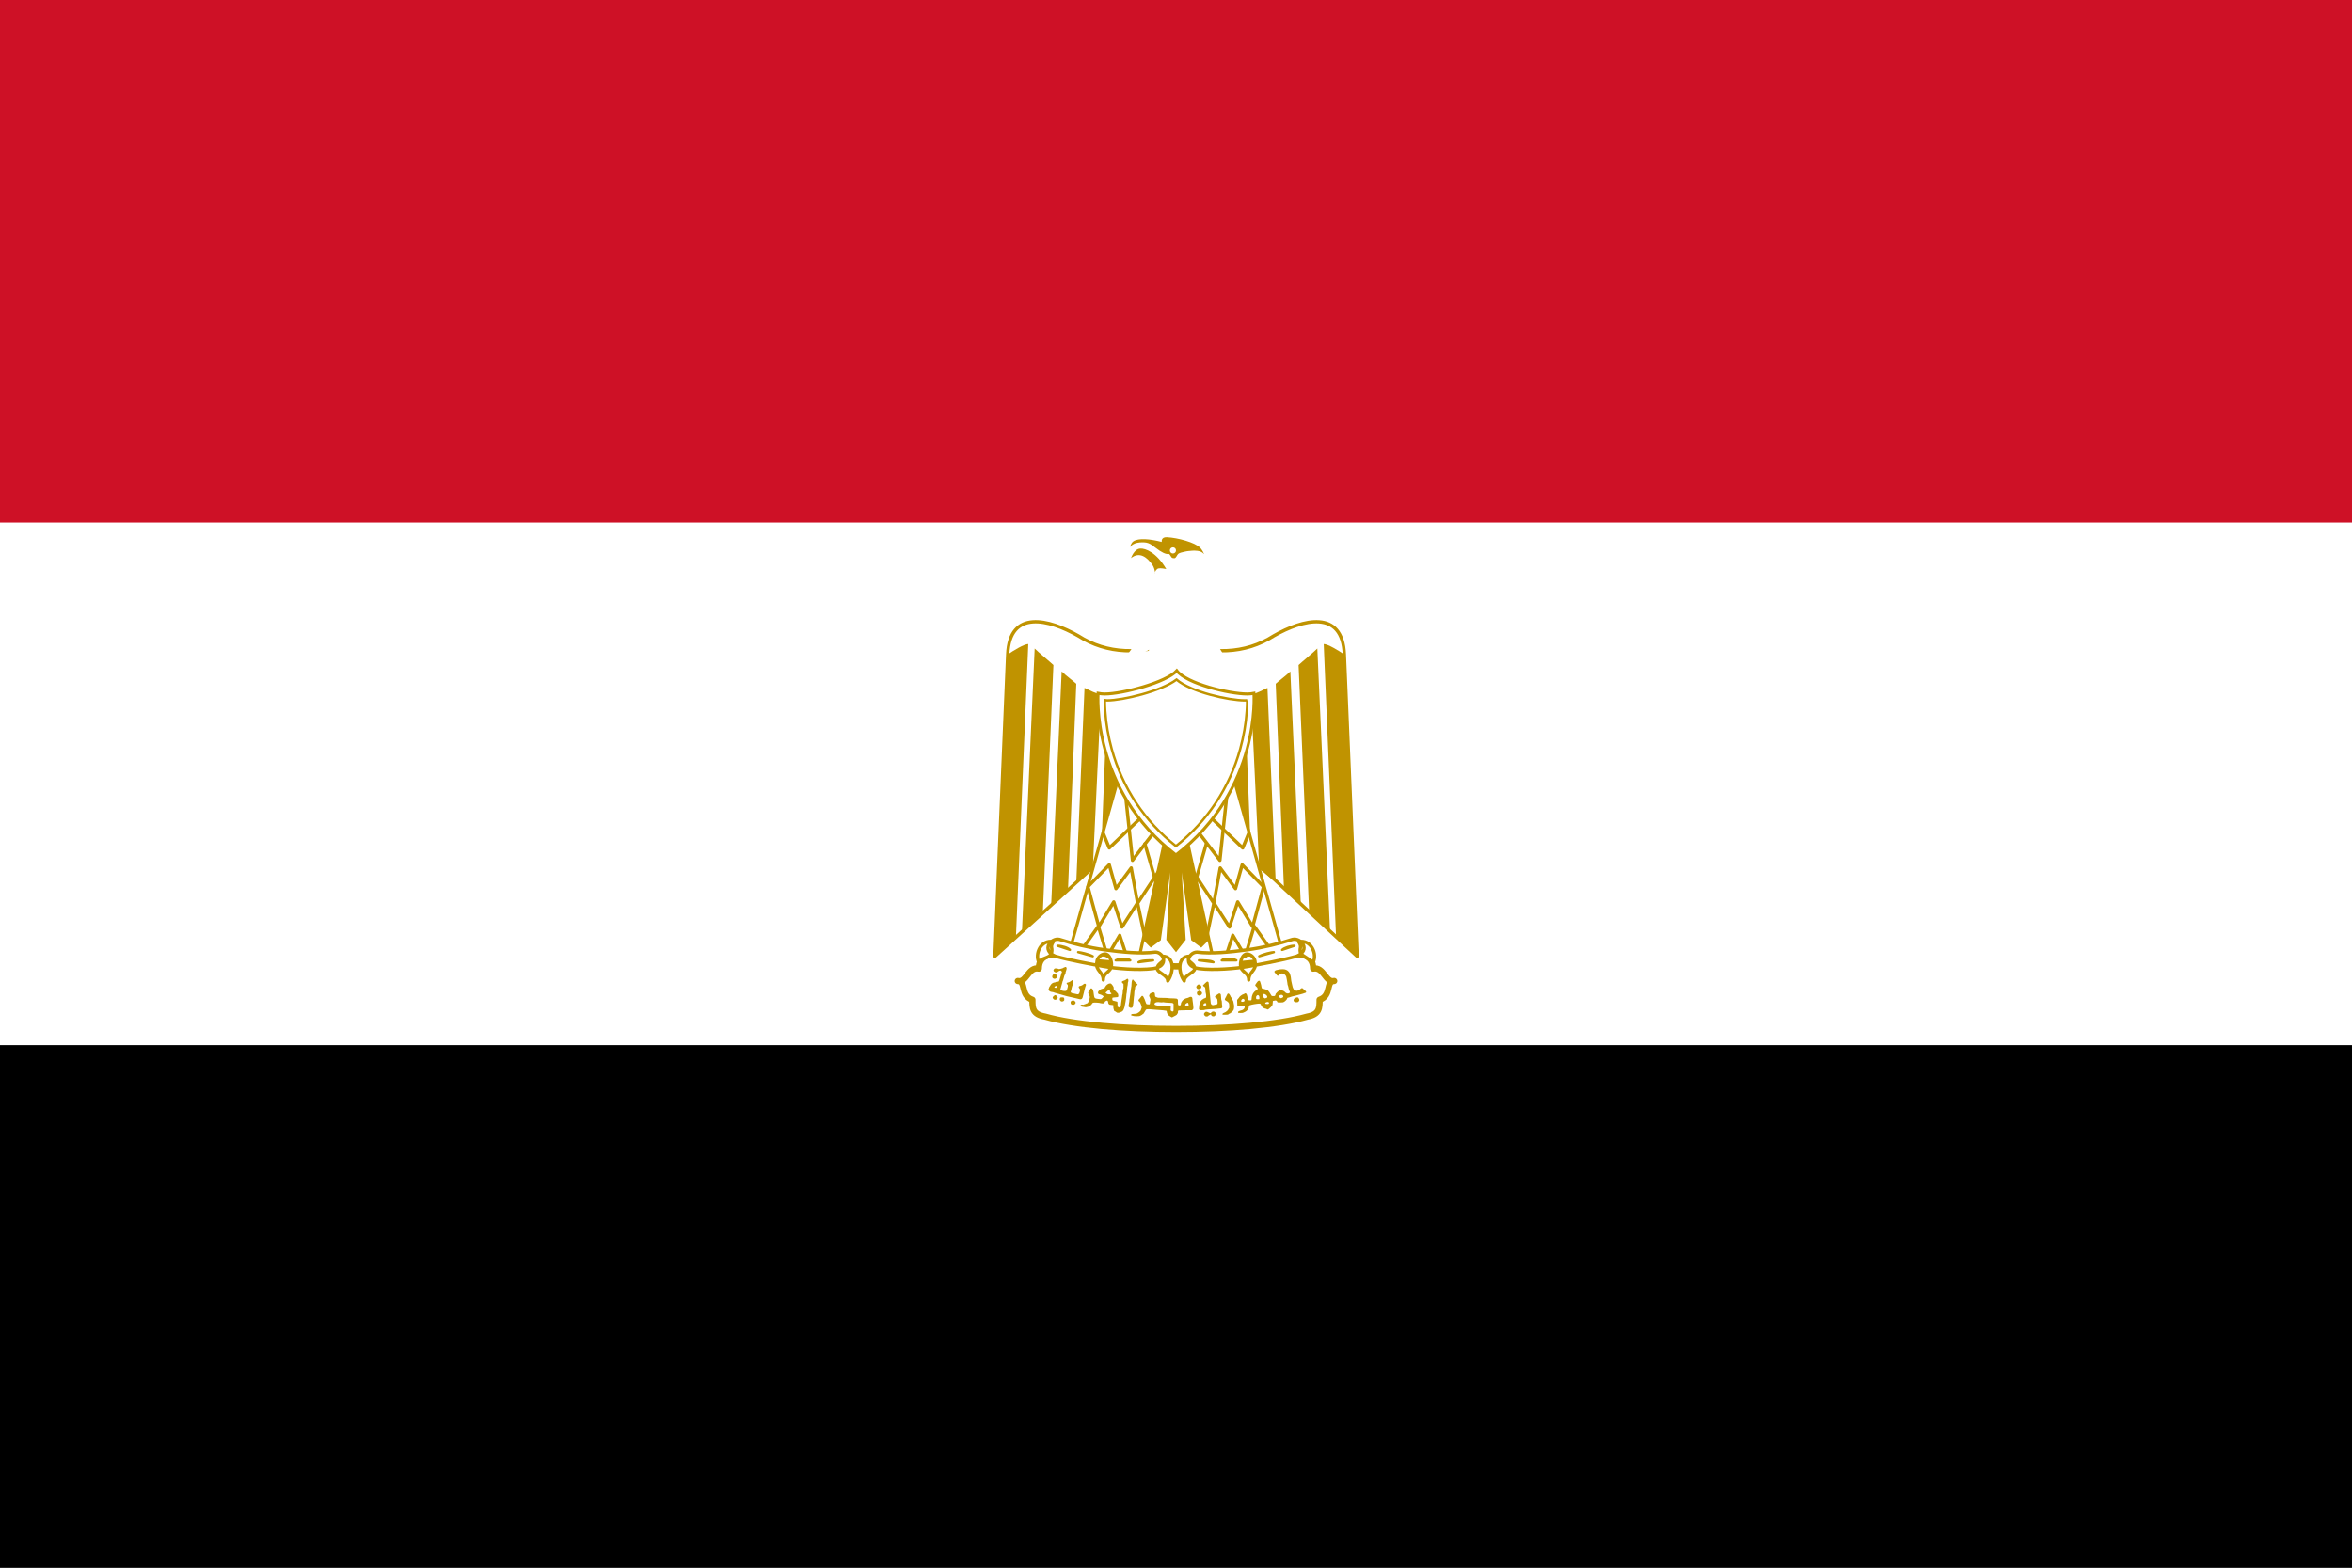 <svg xmlns="http://www.w3.org/2000/svg" height="600" width="900" xmlns:xlink="http://www.w3.org/1999/xlink"><rect width="100%" height="100%" fill="#333333" stroke="none"/><defs><clipPath id="j"><path d="M8633500 5714200c-24600 1540-49320 2310-74220 2310-543320 0-1805300-278760-2291700-696690-509520 386070-1792300 696690-2326800 696690-25070 0-49840-3070-74390-7570-1240 121770 5090 247990 12650 362790 28280 429090 103540 859700 217800 1274000 359680 1304100 1095900 2412400 2151400 3253100 1056400-841400 1793400-1950700 2153900-3255800 114440-414300 189940-844870 218490-1273900 7470-112460 13760-235680 12910-354990z"/></clipPath></defs><path fill-rule="evenodd" d="M0 300h900v300h-900z"/><path fill-rule="evenodd" fill="#ce1126" d="M0 0h900v300h-900z"/><path fill-rule="evenodd" fill="#fff" d="M0 200h900v200h-900z"/><path stroke-linejoin="round" d="M450 393.81c19.943 0 39.024-1.578 50.213-4.734 4.735-.859 4.735-3.298 4.735-6.455 4.735-1.578 2.295-7.17 5.594-7.17-3.299.862-4.016-5.594-8.033-4.732 0-5.596-5.596-6.313-10.33-4.738-9.47 3.158-26.255 3.875-42.18 3.875-15.924-.718-32.567-.718-42.179-3.875-4.734-1.575-10.327-.859-10.327 4.738-4.018-.862-4.735 5.594-8.034 4.732 3.299 0 .86 5.593 5.594 7.17 0 3.158 0 5.596 4.878 6.455 11.045 3.156 30.128 4.734 50.068 4.734z" fill-rule="evenodd" stroke="#c09300" stroke-linecap="round" stroke-width="2.378" fill="#fff"/><path stroke-linejoin="round" d="M450.81 302.4l68.488 63.579-4.876-115.47c-.716-17.5-15.924-13.485-26.971-7.172-11.191 7.172-23.958 7.172-37.446 2.437-13.485 4.735-26.253 4.735-37.444-2.437-11.046-6.312-26.252-10.328-26.97 7.172l-4.879 115.47 70.098-63.579z" fill-rule="evenodd" stroke="#c09300" stroke-linecap="round" stroke-width="1.27" fill="#fff"/><use fill-rule="evenodd" xlink:href="#a" transform="matrix(-1 0 0 1 900 0)" height="600" width="900"/><path d="M453.16 315.06l9.613 43.755-3.158 3.155-3.299-2.439-5.452-39.018 2.296 39.018-3.157 4.016-3.156-4.016 2.296-39.018-5.451 39.018-3.302 2.439-3.155-3.155 9.611-43.755h6.314z" fill-rule="evenodd" stroke="#c09300" stroke-linecap="square" stroke-width="1.074" fill="#c09300"/><path id="b" d="M393.47 246.49l-4.734 112.32-8.035 7.168 4.878-115.47c2.295-1.578 6.313-4.017 7.891-4.017z" fill-rule="evenodd" fill="#c09300"/><path id="c" d="M403.09 254.53l-4.017 93.955-8.032 8.22 4.877-108.49c1.579 1.577 6.314 5.45 7.172 6.31z" fill-rule="evenodd" fill="#c09300"/><path id="d" d="M411.84 261.7l-3.155 78.362-6.456 6.309 4.018-89.405c1.575 1.578 4.731 3.873 5.592 4.733z" fill-rule="evenodd" fill="#c09300"/><path id="e" d="M421.31 265.72l-3.156 66.787-6.313 5.119 3.156-74.344c1.579.716 4.735 2.438 6.313 2.438z" fill-rule="evenodd" fill="#c09300"/><path id="a" d="M430.06 265.72l-2.297 55.657-6.454 6.313 2.439-61.252c1.576-.001 5.594-.001 6.313-.718z" fill-rule="evenodd" fill="#c09300"/><use fill-rule="evenodd" xlink:href="#b" transform="matrix(-1 0 0 1 900 0)" height="600" width="900"/><use fill-rule="evenodd" xlink:href="#c" transform="matrix(-1 0 0 1 900 0)" height="600" width="900"/><use fill-rule="evenodd" xlink:href="#d" transform="matrix(-1 0 0 1 900 0)" height="600" width="900"/><use fill-rule="evenodd" xlink:href="#e" transform="matrix(-1 0 0 1 900 0)" height="600" width="900"/><path stroke-linejoin="round" d="M428.48 295.84l-19.08 67.705 26.255 4.018 11.188-50.924-18.363-20.799zm43.04 0l19.079 67.705-26.252 4.018-11.191-50.924 18.364-20.799z" fill-rule="evenodd" stroke="#c09300" stroke-linecap="round" stroke-width="1.189" fill="#fff"/><use fill-rule="evenodd" xlink:href="#f" transform="matrix(-1 0 0 1 900 0)" height="300" width="218"/><use fill-rule="evenodd" xlink:href="#g" transform="matrix(-1 0 0 1 899.79 0)" height="300" width="218"/><path id="f" stroke-linejoin="round" d="M422.17 318.94l2.296 5.593 12.405-11.848" stroke="#c09300" stroke-linecap="round" stroke-width="1.27" fill="none"/><path id="i" stroke-linejoin="round" d="M430.76 304.92l2.596 24.346 7.891-10.328" stroke="#c09300" stroke-linecap="round" stroke-width="1.27" fill="none"/><path id="k" stroke-linejoin="round" d="M438.09 322.95l4.31 14.875" stroke="#c09300" stroke-linecap="round" stroke-width="1.27" fill="none"/><path id="g" stroke-linejoin="round" d="M444.09 332.36l-8.718 13.241m2.719 13.216l-2.79-13.198-2.436-13.423-5.841 7.909-2.561-9.119-8.175 8.385 4.157 15.251 5.737-9.435 3.156 9.612 5.89-9.162" stroke="#c09300" stroke-linecap="round" stroke-width="1.271" fill="none"/><path id="h" stroke-linejoin="round" d="M414.99 361.97l5.3-7.444 3.453 11.457 4.734-8.032 3.158 9.614" stroke="#c09300" stroke-linecap="round" stroke-width="1.27" fill="none"/><use fill-rule="evenodd" xlink:href="#h" transform="matrix(-1 0 0 1 900.21 0)" height="300" width="218"/><path stroke-linejoin="round" d="M422.89 363.54c6.454.861 13.628 1.578 19.225.861 3.153 0 5.449 5.45-.863 6.313-5.593.715-14.345 0-19.08-.862-4.017-.718-12.768-2.295-18.364-3.875-5.595-2.436-1.576-7.168 1.577-6.452 4.879 1.577 11.192 3.156 17.505 4.016zm54.23 0c-6.457.861-13.628 1.578-19.081.861-3.301 0-5.596 5.45.717 6.313 5.596.715 14.347 0 19.078-.862 4.019-.718 12.769-2.295 18.364-3.875 5.597-2.436 1.58-7.168-1.577-6.452-4.878 1.577-11.19 3.156-17.501 4.016zm-74.03-3.15c-4.877-.861-7.172 4.732-5.593 7.887.716-1.578 4.016-1.578 4.735-3.155.858-2.437-.718-2.437.858-4.732zm19.08 14.67c0-3.153 3.155-2.765 3.155-5.921 0-1.577-.859-4.017-2.437-4.017-1.579 0-3.158 1.578-3.158 3.155-.718 3.157 2.44 3.631 2.44 6.783zm22.71-9.08c4.731 0 4.262 6.314 1.966 9.47 0-2.295-4.016-3.156-4.016-4.732 0-2.442 3.626-2.442 2.051-4.738zm52.03-5.59c4.878-.861 7.174 4.732 5.595 7.887l-4.734-3.155c-.861-2.437.718-2.437-.861-4.732zm-19.08 14.67c0-3.153-3.153-2.765-3.153-5.921 0-1.577.86-4.017 2.438-4.017 1.577 0 3.156 1.578 3.156 3.155.718 3.157-2.441 3.631-2.441 6.783zm-22.71-9.08c-4.732 0-4.263 6.314-1.967 9.47 0-2.295 4.016-3.156 4.016-4.732.001-2.442-3.626-2.442-2.048-4.738z" fill-rule="evenodd" stroke="#c09300" stroke-linecap="round" stroke-width="1.27" fill="#fff"/><path stroke-linejoin="round" d="M404.67 361.97c1.58 0 4.018.718 4.735 1.577l-4.735-1.577zm7.88 2.44c.862 0 4.018.716 5.596 1.575l-5.596-1.575zm28.7 3.15c-1.578 0-4.734 0-5.593.715l5.593-.715zm-8.75 0c-.859-.862-4.016-.862-5.593 0h5.593z" stroke="#c09300" stroke-linecap="round" stroke-width=".892" fill="none"/><path stroke-linejoin="round" d="M495.34 361.97c-1.578 0-3.875.718-4.735 1.577l4.735-1.577zm-7.89 2.44c-.86 0-4.017.716-5.595 1.575l5.595-1.575zm-28.7 3.15c1.579 0 4.735 0 5.595.715l-5.595-.715zm8.75 0c.86-.862 4.018-.862 5.595 0h-5.595z" fill-rule="evenodd" stroke="#c09300" stroke-linecap="round" stroke-width=".892" fill="#fff"/><use fill-rule="evenodd" xlink:href="#i" transform="matrix(-1 0 0 1 900.15 0)" height="300" width="218"/><path d="M449.98 327.23c32.642-25.106 29.843-61.883 29.843-61.883-.861.172-1.679.258-2.541.258-6.847 0-23.178-3.917-26.988-8.893-4.081 4.503-20.77 8.893-27.574 8.893-.861 0-1.722-.086-2.541-.258 0 0-2.842 36.776 29.8 61.883z" fill-rule="evenodd" stroke="#c09300" stroke-width="1.15" fill="#fff"/><path fill-rule="evenodd" fill="#fff" d="M477.22 268.04c-.281.018-.563.026-.848.026-6.205 0-20.619-3.184-26.175-7.957-5.819 4.41-20.471 7.957-26.576 7.957-.286 0-.569-.035-.85-.086-.014 1.391.058 2.832.144 4.144.323 4.901 1.183 9.819 2.488 14.552 4.108 14.895 12.516 27.553 24.572 37.155 12.066-9.61 20.484-22.28 24.601-37.186 1.307-4.732 2.169-9.65 2.495-14.55.085-1.284.157-2.692.147-4.054z"/><path d="M378.62 202.77zm0 0z" fill="#c09300" fill-rule="evenodd" clip-path="url(#j)"/><use fill-rule="evenodd" xlink:href="#k" transform="matrix(-1 0 0 1 899.69 0)" height="300" width="218"/><path d="M403.34 374.58c-.534-.102-.815-.525-.68-1.025.164-.609.652-.957 1.113-.794.293.104.83.645.832.839.003.223-.281.753-.403.754-.053.001-.134.046-.181.102-.1.118-.413.175-.68.124zm54.926 3.923c-.199-.074-.515-.518-.515-.724.002-.387.574-1.018.929-1.021.175-.001.655.248.834.435.325.338.254.893-.154 1.208-.201.155-.8.211-1.094.103zm.363 2.48c-.42-.142-.574-.348-.608-.814-.035-.485.012-.561.525-.841l.366-.199.346.154c.48.214.693.445.71.767.018.348-.24.703-.64.883-.352.158-.373.159-.699.049zm-54.26-3.066c.257-.222.262-.448.012-.555-.158-.067-.25-.051-.561.097-.313.149-.369.206-.352.357.019.172.154.23.621.27.041.003.167-.073.279-.17zm8.431 4.402c-.226-.076-.785-.211-1.241-.298-1.051-.202-2.682-.57-3.122-.704-.186-.057-.525-.145-.752-.195-.418-.093-.632-.156-1.317-.386-.207-.07-.715-.21-1.128-.311-.414-.102-.897-.245-1.074-.318-.177-.073-.387-.133-.466-.132-.079.001-.256-.059-.393-.132-.137-.073-.466-.153-.732-.178-.554-.051-.967-.246-1.202-.567-.199-.273-.204-.487-.02-.863.078-.159.142-.346.143-.416.001-.07.068-.183.15-.251.082-.069.148-.156.148-.195-.001-.085.348-.591.554-.803.27-.279.829-.548 1.146-.552.186-.003.349-.051.43-.13.089-.088.293-.14.653-.169l.523-.041.204-.362c.112-.199.206-.459.207-.578.002-.119.055-.313.118-.433.063-.119.16-.412.215-.65.209-.903.36-1.404.45-1.492.131-.128.118-.183-.108-.461-.122-.15-.264-.245-.366-.244-.25.003-.66.151-.789.286-.257.269-.597.448-.856.45-.356.003-.814-.251-.985-.548-.134-.233-.134-.246.022-.563.102-.206.235-.353.365-.403.311-.119 1.105-.059 1.288.097.13.11.226.122.642.075.269-.031.505-.082.526-.114.02-.032.186-.081.368-.11s.349-.097.37-.152c.022-.056.158-.124.302-.151.145-.028.302-.096.349-.151.047-.056.182-.102.3-.103.165-.001.243.051.341.228.112.203.117.286.037.702-.05.259-.152.592-.227.74-.075.148-.136.394-.134.548.002.176-.052.342-.145.447-.082.092-.147.241-.146.331.001.09-.05.214-.113.276-.063.062-.15.316-.192.565-.043.249-.119.518-.169.598-.051.08-.112.296-.137.481-.025.185-.094.376-.153.424-.059.048-.107.19-.105.316.001.125-.059.347-.134.493-.075.146-.159.437-.185.647-.026.21-.091.448-.143.527-.052.08-.118.307-.146.505-.028.198-.099.435-.159.526-.098.149-.093.185.044.366.222.293.874.504 1.537.497.516-.003.544-.014.729-.242.112-.137.213-.38.242-.579.027-.188.097-.432.155-.541.058-.109.103-.383.101-.607-.004-.381-.022-.423-.272-.617-.248-.192-.262-.222-.18-.399.084-.182.425-.338.746-.342.067-.001.201-.063.298-.137.098-.075.25-.159.34-.186.089-.028.29-.165.446-.305.328-.294.53-.301.696-.024.103.173.102.227-.011.54-.069.191-.124.491-.122.666.002.175-.043.37-.099.433-.057.063-.136.261-.177.439-.041.179-.124.455-.186.614-.061.159-.112.42-.112.58 0 .16-.066.419-.147.575-.212.411-.186.661.084.781l.302.153c.104.056.324.102.489.102.165.001.446.062.625.137.179.076.538.156.799.179.465.041.479.037.686-.191.13-.143.247-.391.304-.642l.135-.571c.072-.275-.048-.636-.282-.851-.412-.38-.241-.89.3-.896.233-.003.866-.255 1.033-.413.452-.426.733-.538 1.009-.4.218.109.288.408.153.647-.057.1-.148.376-.204.614-.056.238-.168.663-.25.944-.082.281-.2.768-.264 1.083-.063.314-.178.764-.255.999-.077.235-.139.489-.138.564.001.075-.069.299-.155.497-.251.578-.624.691-1.407.426zm-9.677.037c-.496-.466-.416-.806.317-1.353.314-.234.504-.207.863.12.552.504.574.823.087 1.255-.241.213-.346.257-.627.26-.293.003-.377-.033-.64-.282zm3.048.926c-.485-.12-.764-.608-.623-1.088.129-.435.203-.477.84-.484.715-.007.854.112.86.742.004.354-.024.437-.2.6-.207.193-.605.296-.878.229zm89.107.078c-.227-.189-.273-.274-.275-.515-.003-.411.233-.712.746-.944.682-.309.96-.266 1.217.186.342.601.325.847-.084 1.252-.226.224-.268.237-.785.242-.508.003-.566-.011-.819-.221zm-85.058 1.149c-.364-.097-.552-.37-.557-.807-.004-.334.02-.387.254-.57.151-.118.39-.22.579-.245.267-.036.364-.013.579.138.551.387.667.77.349 1.141-.34.396-.661.488-1.203.343zm21.918.983l-.28-.241.038-.602c.021-.331.088-.732.148-.891.06-.159.109-.523.108-.809-.002-.286.045-.659.103-.829.058-.17.153-.805.212-1.411s.139-1.184.177-1.284c.038-.101.068-.367.066-.592-.003-.225.056-.622.131-.882.086-.301.135-.719.134-1.153-.001-.375.033-.795.075-.933s.075-.328.074-.422c-.002-.177.256-.59.37-.591.036 0 .188.173.338.384.15.212.451.55.668.751.961.888.918.81.606 1.103-.115.108-.242.196-.284.196-.042 0-.165.092-.275.205-.165.169-.199.271-.198.596.001.216-.051.522-.114.681-.104.262-.211 1.235-.249 2.271-.008.218-.046.445-.085.505-.038.06-.084.58-.102 1.156-.018.576-.063 1.095-.101 1.153-.038.058-.071.235-.074.394-.011.586-.14 1.116-.315 1.3-.138.144-.247.182-.531.185-.302.003-.401-.034-.638-.238zm29.052-.664l.391-.116-.027-.374-.026-.374-.312-.019c-.261-.016-.344.015-.507.185-.288.302-.321.521-.101.679l.186.132.396-.114zm-2.278 1.554c-.157-.217-.164-.267-.092-.665.043-.237.082-.641.088-.898.004-.257.049-.539.097-.626.048-.087.086-.267.084-.4-.003-.188.064-.306.294-.526.163-.156.296-.319.296-.362-.001-.094.585-.547.709-.548.048 0 .148-.066.221-.146.074-.08.225-.146.336-.147.111-.001.29-.077.399-.168.185-.156.197-.204.191-.791-.003-.377-.055-.756-.128-.955-.067-.182-.114-.401-.105-.487.008-.086-.014-.497-.05-.913-.059-.673-.088-.777-.262-.951-.108-.108-.238-.196-.289-.195-.094.001-.448-.412-.398-.464.517-.552 1.437-1.42 1.54-1.452.211-.067.529.076.61.275.04.098.096.527.124.954.029.427.086.971.129 1.208.042.237.117.982.165 1.654.048.673.121 1.336.162 1.474.041.138.102.753.135 1.367.033.613.095 1.24.137 1.393.144.526.747.841 1.176.614.071-.037.392-.11.713-.162.747-.12.76-.143.694-1.207-.046-.738-.07-.841-.25-1.063-.11-.135-.283-.265-.386-.289-.206-.047-.335-.222-.337-.456-.001-.166.386-.554.629-.629.083-.025.306-.174.496-.329.424-.347.704-.373.967-.09.169.181.187.275.244 1.24.043.745.096 1.105.184 1.258.089.156.125.413.131.944.003.497.047.814.128.997.106.236.107.295.014.495l-.154.386c-.061.202-.174.235-.864.253-.309.009-.697.052-.861.098-.165.046-.603.09-.974.1-1.584.039-3.747.222-3.865.327-.088.078-.342.106-1.011.112l-.894.009-.17-.234zm-33.776-5.944c.198-.136.214-.322.032-.368-.231-.058-.419-.378-.435-.742-.029-.654-.335-.692-.905-.11-.164.167-.414.393-.556.501l-.258.197.187.189c.314.316.664.441 1.242.444.367.002.577-.032.693-.111zm2.326 7.132c-.114-.038-.207-.094-.208-.123-.001-.068-.711-.503-.821-.502-.045 0-.102-.088-.126-.197-.024-.109-.114-.41-.201-.67-.151-.455-.149-.805.006-.899.112-.068.071-.291-.077-.417-.09-.077-.326-.132-.658-.153-.705-.046-.786-.067-1.034-.275-.177-.148-.228-.264-.282-.65-.039-.275-.121-.527-.198-.607-.137-.143-.371-.181-.44-.071-.022.035-.142.084-.267.109-.153.031-.251.108-.299.233-.04.103-.159.299-.265.436-.185.238-.215.249-.675.254-.265.003-.593-.039-.731-.092-.295-.115-.621-.165-1.436-.221-1.169-.08-1.71.008-1.8.291-.125.393-1.07 1.201-1.482 1.268-.165.027-.446.096-.623.155-.178.058-.356.087-.396.064-.04-.023-.435-.087-.877-.141-.836-.103-1.144-.243-1.147-.523-.002-.17.511-.428.709-.356.213.077.563.073.562-.007 0-.037.182-.105.405-.152.223-.047.446-.132.495-.19.049-.058.187-.106.306-.107.177-.001.258-.065.437-.343.121-.187.219-.386.219-.441-.001-.055.066-.184.147-.285.088-.11.147-.294.145-.454-.002-.148.048-.411.109-.585.106-.298.102-.345-.06-.818-.095-.276-.214-.526-.266-.556-.052-.03-.135-.167-.184-.306-.131-.367.01-.695.541-1.263.056-.06.124-.215.152-.344.052-.244.22-.38.475-.382.187-.003.541.386.543.596.001.087.057.232.123.322.074.099.15.424.193.824.073.684.194 1.387.284 1.656.077.229.486.546.706.546.106.001.396.045.644.1.248.055.646.098.884.097.432-.003.434-.003.876-.447.244-.244.442-.481.44-.526-.011-.288-.977-.807-1.754-.943-.272-.048-.463-.38-.404-.702.05-.274.413-.749.766-1.004.135-.098.583-.272.996-.387l.75-.209.207-.405c.395-.771 1.226-1.381 1.891-1.388.332-.003.402.035.668.365l.307.381c.294.363.461.792.416 1.075-.042.264.071.684.183.683.103-.001 1.197 1.063 1.249 1.215.026.077.078.139.114.139.093-.001.228.48.232.828.006.515-.109.592-.909.606-.383.007-.848.058-1.033.113l-.336.1-.018.399c-.024.541.112.691.7.776.245.035.48.097.523.137.043.04.166.072.273.071.108-.001.262.044.342.099.132.091.148.194.157 1.024l.01.923.245.073c.135.04.285.112.335.159.178.167.412.096.507-.153l.152-.38c.035-.08.094-.566.132-1.081.038-.515.115-1.067.172-1.226.057-.159.136-.676.177-1.15.041-.473.112-.905.158-.96.047-.055.098-.507.117-1.024.027-.739.06-.953.163-1.065.109-.118.128-.283.119-1.035l-.01-.894-.301-.249c-.201-.166-.302-.309-.303-.429-.002-.26.068-.335.444-.473l.634-.232c.164-.06.333-.148.374-.196.13-.15.547-.416.655-.417.057-.001.16.058.229.129.161.168.176.852.025 1.138-.065.123-.108.402-.105.684.003.262-.046.619-.109.793-.065.181-.148.838-.193 1.541-.043.674-.119 1.296-.168 1.383-.049.087-.087.379-.085.649.002.27-.045.767-.105 1.104-.06.337-.14.904-.178 1.259-.038.355-.116.757-.173.894s-.124.479-.148.761c-.024.282-.104.626-.179.765s-.135.309-.134.379c.002.181-.386.849-.494.851-.05.001-.124.063-.165.137-.04.074-.176.156-.301.181-.125.025-.32.109-.432.187-.24.166-.939.252-1.235.153zm63.101-5.674c.464-.2.596-.446.414-.775-.156-.283-.385-.395-.757-.371-.432.028-.786.312-.782.628.003.205.054.277.324.455.177.116.346.214.377.217.03.003.222-.066.426-.154zm-5.986.054c.32-.148.359-.191.359-.403.001-.326-.296-.711-.735-.953-.465-.257-.632-.252-.839.023-.162.215-.163.233-.046.553.067.182.122.38.123.439.001.143.455.503.636.505.079.001.304-.073.501-.164zm-2.667.253c.026-.123.023-.403-.008-.622-.044-.315-.104-.439-.284-.593-.271-.233-.411-.211-.732.114-.207.209-.237.292-.245.669-.012.592.069.668.709.662.509-.003.51-.003.558-.229zm-5.957 1.114c.258-.132.32-.275.254-.593-.099-.48-.702-.621-.994-.234-.089.118-.161.244-.161.281 0 .036-.049.106-.109.156-.087.071-.092.122-.024.243.048.085.124.177.169.206.141.088.642.054.864-.059zm9.48.856c.21-.162.228-.39.043-.553-.218-.191-.616-.188-1.025.007-.244.116-.312.189-.31.329.001.12.059.202.171.244.253.095.986.077 1.121-.027zm-11.628 3.471c-.086-.081-.06-.434.038-.511.051-.04.177-.098.28-.128.103-.03.237-.098.298-.149.061-.052.28-.119.486-.149.74-.109 1.385-.696 1.387-1.262.003-.156-.022-.319-.051-.362-.085-.128-1.38-.051-2.082.125-.166.042-.248.008-.452-.183l-.249-.234-.036-1.059-.035-1.059.324-.358c.178-.197.404-.486.501-.643.098-.157.199-.295.226-.307.027-.012.179-.137.338-.278.314-.279.831-.562 1.18-.647.121-.029.255-.101.299-.159.043-.058.177-.114.296-.124.184-.015.249.031.428.304.116.177.216.419.223.538.005.119.062.345.124.503.062.158.136.473.165.701.029.228.09.458.136.512.114.133 1.021.196 1.179.082.088-.064.127-.257.151-.744.018-.377.081-.754.146-.883.063-.124.136-.331.162-.46.073-.354.665-1.172 1.018-1.408.172-.115.355-.247.406-.295.051-.048.169-.11.261-.138.223-.069.276-.162.274-.481-.002-.275-.23-.591-.703-.972-.114-.092-.209-.225-.209-.294-.003-.204.217-.591.563-.994.177-.206.323-.402.324-.435.001-.033.119-.134.262-.223.204-.128.299-.148.447-.096.201.071.257.17.442.787.245.815.302 1.053.362 1.514.034.26.085.508.113.551.028.043.36.144.737.225.377.081.758.19.846.242.088.052.244.118.347.146.256.071.605.322.606.437l.063.094c.081-.001.459.549.807 1.173.391.703.368.687.992.681.502-.003.56-.021.701-.197.084-.105.152-.28.151-.388-.003-.225.19-.49.66-.906l.49-.437c.291-.264.622-.474.749-.476.069-.001.44.127.825.285.568.233.739.339.909.571.371.503 1.163.71 1.556.407.104-.08.226-.146.271-.147.045 0 .081-.05.081-.111-.001-.152-.307-.983-.401-1.089-.042-.048-.111-.338-.154-.645s-.148-.704-.233-.882c-.104-.217-.17-.547-.201-1.005-.026-.375-.114-.922-.196-1.216-.082-.294-.15-.625-.151-.736-.007-.531-.457-1.231-.915-1.421l-.377-.18c-.271-.147-.628-.126-.787.046-.074.08-.205.146-.291.147-.159.001-.64.389-.639.514 0 .037-.11.069-.246.071-.201.003-.292-.053-.491-.296-.134-.164-.245-.333-.246-.376-.001-.042-.137-.189-.303-.326-.246-.203-.302-.297-.305-.507-.003-.206.034-.275.183-.342.103-.046.186-.116.186-.154 0-.039.126-.092.28-.12.154-.027.55-.119.879-.204.829-.214 2.319-.227 2.682-.022.134.076.331.156.436.179.246.053.896.653 1.029.95.056.125.134.246.172.269.039.022.095.178.125.346.03.168.101.402.158.52.084.177.197.917.312 2.049.021.203.172.896.291 1.329.043.158.128.525.188.815.06.29.163.584.229.651.065.068.119.181.12.251.003.281.779.753 1.23.749.393-.003.981-.269 1.35-.608.209-.193.461-.371.56-.396.202-.051.531.104.649.306.143.246.379.463.693.638.339.188.461.437.333.674-.043.079-.136.144-.206.145-.071.001-.308.085-.528.185-.22.101-.462.184-.538.185-.077.001-.502.118-.946.262-.444.143-1.228.347-1.742.454-.91.188-2.13.527-2.281.632-.041.029-.209.076-.374.105-.51.089-.554.116-.602.378-.06.323-.746 1.041-1.254 1.311-.352.187-.425.198-1.301.198-.511-.003-.989-.019-1.064-.041-.074-.022-.158-.135-.186-.251-.028-.117-.152-.279-.278-.363-.239-.16-.512-.155-1.124.019l-.272.078-.045.711c-.025.391-.09.788-.145.882l-.171.316c-.04.08-.244.292-.454.473-.21.18-.516.451-.68.601-.338.31-.629.357-.832.134-.075-.082-.223-.142-.348-.141-.252.003-.835-.237-1.202-.493-.225-.157-.697-.927-.699-1.141 0-.041-.069-.139-.152-.217-.12-.113-.249-.141-.62-.135-.258.004-.62.042-.805.083-.185.041-.636.11-1.002.154-.366.043-.774.124-.906.179-.132.054-.383.124-.558.154-.46.08-.6.248-.595.718.003.249-.034.418-.102.474-.059.048-.127.178-.151.29-.063.29-.677.886-1.114 1.081-.205.092-.497.231-.649.311-.227.119-.426.146-1.13.153-.47.003-.877-.013-.904-.039zm-5.95.647l-.171-.116.15-.207c.083-.114.276-.248.429-.298.523-.171.875-.384 1.303-.79.235-.223.426-.46.425-.528-.001-.068.09-.23.202-.36.195-.228.203-.269.188-.997-.015-.744-.054-.9-.332-1.33-.132-.205-.58-.529-1.036-.751-.303-.147-.411-.447-.254-.702.065-.107.273-.504.461-.882l.432-.868c.135-.272.471-.287.698-.031.214.242.561.854.562.993.001.054.066.157.145.227.171.151.541.786.542.931.001.056.09.245.199.419.135.216.2.425.205.659.005.188.058.463.12.611.181.429.123 1.867-.092 2.269-.09.169-.188.309-.219.31-.03.001-.154.135-.276.297-.233.309-1.027.867-1.237.869-.068.001-.172.075-.233.164-.103.153-.171.165-1.076.195-.8.027-.995.013-1.137-.084zm-6.846.447c-.243-.25-.295-.355-.298-.6-.003-.247.045-.346.282-.586.438-.443.652-.453 1.409-.07.723.366.968.399 1.032.14.063-.25.479-.479.874-.481.25-.002.392.048.592.204.251.196.263.226.27.679.004.463-.002.481-.29.736-.277.244-.322.259-.665.225-.437-.044-.7-.244-.771-.588-.052-.25-.139-.31-.205-.14-.021.055-.129.122-.239.15-.204.051-.549.269-.794.5-.093.087-.255.129-.519.131-.356.003-.405-.018-.678-.299zm-6.309-3.895c.166-.063.201-.112.165-.23l-.13-.492c-.072-.294-.109-.341-.268-.339-.171.001-.489.181-.779.44-.143.128-.232.44-.154.544.171.23.672.264 1.166.077zm-5.791 2.176c.166-.126.17-.161.164-1.482l-.007-1.354-.202-.176c-.194-.169-.263-.179-1.645-.233-.793-.031-1.573-.097-1.732-.147-.209-.065-.395-.071-.669-.02-.247.046-.541.045-.843-.003-1.122-.176-1.868-.036-2.139.401-.128.206-.128.229-.006.423.071.113.214.219.318.237.104.018.346.079.537.136.213.063.667.102 1.164.101.448 0 1.203.022 1.678.052s1.135.061 1.467.069c.432.011.664.052.817.146l.213.131-.044.696c-.042.667-.036.702.131.845.202.172.443.306.552.305.041 0 .152-.058.245-.129zm-.634 2.305c0-.035-.188-.149-.416-.254-.442-.202-.821-.508-1.052-.851-.161-.239-.351-.844-.355-1.135-.001-.144-.048-.207-.172-.234-.51-.112-1.805-.254-2.76-.302-.598-.03-1.719-.117-2.491-.194-1.675-.166-2.315-.142-2.539.093-.085.089-.19.267-.235.395-.044.128-.208.403-.364.611-.156.208-.283.412-.282.453l-.074.076c-.041 0-.136.058-.21.128-.191.18-.576.445-.775.534l-.355.181c-.269.153-2.145.17-2.447.023-.119-.058-.319-.105-.445-.104-.126.001-.295-.043-.374-.098-.12-.083-.133-.134-.072-.304.087-.245.337-.307 1.306-.323.538-.009.696-.041 1.01-.203.376-.195 1.019-.665 1.069-.783l.166-.181c.077-.064.16-.232.184-.372.025-.14.11-.382.19-.538.167-.327.147-.525-.137-1.337-.292-.836-.395-1.021-.728-1.302-.419-.353-.409-.521.06-.998.205-.209.493-.556.639-.773.238-.352.291-.392.5-.374.2.017.265.077.448.413.282.518.668 1.415.67 1.554.001.06.05.211.11.335.06.124.148.344.197.489.12.357.186.394.807.446.652.055.66.046.717-.829.022-.334.074-.641.115-.682.042-.041.075-.138.074-.216-.002-.174-.376-1.203-.471-1.297-.127-.125-.075-.491.114-.808.103-.173.215-.315.249-.315s.189-.086.346-.19c.391-.26.976-.324 1.227-.133.163.124.188.211.225.774.038.573.061.65.24.798.109.09.28.164.38.164.1.001.243.052.318.116.113.097.377.118 1.582.127 1.666.013 2.597.057 2.715.129.046.028.336.049.645.047.309-.003.984.021 1.5.051.903.052.946.062 1.165.268l.228.214.017.959c.02 1.106.084 1.248.567 1.243.424-.003.544-.134.578-.625.016-.234.072-.459.125-.501.053-.042.146-.194.207-.338.126-.299.649-.826.891-.899.089-.027.229-.107.311-.178.082-.071.25-.148.373-.171.54-.102 1.134-.301 1.274-.428.097-.088.278-.143.502-.154.287-.013.377.014.502.156.179.203.212.358.283 1.346.029.408.09.829.136.935.046.106.103.613.128 1.128l.045.936-.234.308-.234.307-2.426.021c-1.334.011-2.543.043-2.685.07-.282.054-.349.202-.343.755.003.172-.048.313-.139.394-.078.069-.161.203-.185.298-.045.18-.542.557-.861.653-.103.031-.237.096-.298.145-.176.14-.739.407-.86.408-.06.001-.11-.027-.111-.063z" fill-rule="evenodd" fill="#c09300"/><g fill-rule="evenodd"><path d="M462.311 253.095c.667.039-.902-3.568-.902-3.568 1.764 1.804 8.43 2.235 8.43 2.235-3.999-1.766-7.998-15.096-7.528-25.721.432-10.664-1.528-14.859-3.097-16.428-1.999-1.999-8.43-3.764-12.664-3.999-2.392-.118-1.999 1.804-1.999 1.804-4.431-1.137-8.861-1.568-10.861-.235-1.882 1.255-2.274 7.528-.902 6.43 3.333-2.666 6.234-.235 8.234 2.666 1.764 2.549 1.647 9.763-.902 18.192-2.666 8.861-9.959 17.722-9.959 17.722 3.96 0 9.528-3.529 9.528-3.529l-1.333 5.528c4.195-2 7.528-5.097 7.528-5.097l3.999 4.195c1.333-1.764 3.999-4.195 3.999-4.195s3.333 3.529 8.43 3.999z" fill="#fff"/><path d="M446.119 227.57s-2.235 16.428-6.43 21.094m9.959-21.525s-.863 16.623-3.764 21.956m6.9-21.29s0 18.192 1.098 21.289m2.863-20.387s.902 15.291 4.666 20.819" fill="none"/><path d="M442.081 219.612c-.196-1.451-.549-2.588-1.059-3.333-2-2.901-4.901-5.332-8.234-2.666 0 0 1.137-3.529 3.568-3.646 1.882-.118 6.156 1.411 9.92 7.841 0 0-2.784-.627-3.45-.039-1.255 1.098-.745 1.843-.745 1.843zm-9.645-10.352c.274-.902.706-1.725 1.255-2.078 2-1.333 6.43-.902 10.86.235 0 0-.392-1.921 2-1.804 4.234.235 10.665 2 12.664 3.999.47.51 1.019 1.255 1.49 2.392h-.078c-.98-1.372-3.764-1.294-4.431-1.215-1.059.118-1.725.078-3.137.431-.667.157-1.686.353-2.235.784-.431.353-.784 1.647-1.451 1.647-1.059 0-.98-.274-1.255-.588-.353-.431-.549-1.059-.902-1.019-1.098.196-2.862-.666-5.097-2.431-2.234-1.764-3.097-2.196-5.998-2-2.862.235-3.764 1.843-3.764 1.843l.078-.196z" fill="#c09300"/><path fill="#fff" d="M448.824 211.848c.666 0 1.176-.51 1.176-1.176 0-.667-.51-1.176-1.176-1.176-.627 0-1.176.51-1.176 1.176 0 .667.549 1.176 1.176 1.176z"/></g><path d="M477.22 268.04c-.281.018-.563.026-.848.026-6.205 0-20.619-3.184-26.175-7.957-5.819 4.41-20.471 7.957-26.576 7.957-.286 0-.569-.035-.85-.086-.014 1.391.058 2.832.144 4.144.323 4.901 1.183 9.819 2.488 14.552 4.108 14.895 12.516 27.553 24.572 37.155 12.066-9.61 20.484-22.28 24.601-37.186 1.307-4.732 2.169-9.65 2.495-14.55.085-1.284.157-2.692.147-4.054z" stroke="#c09300" stroke-width=".916" fill="none"/></svg>